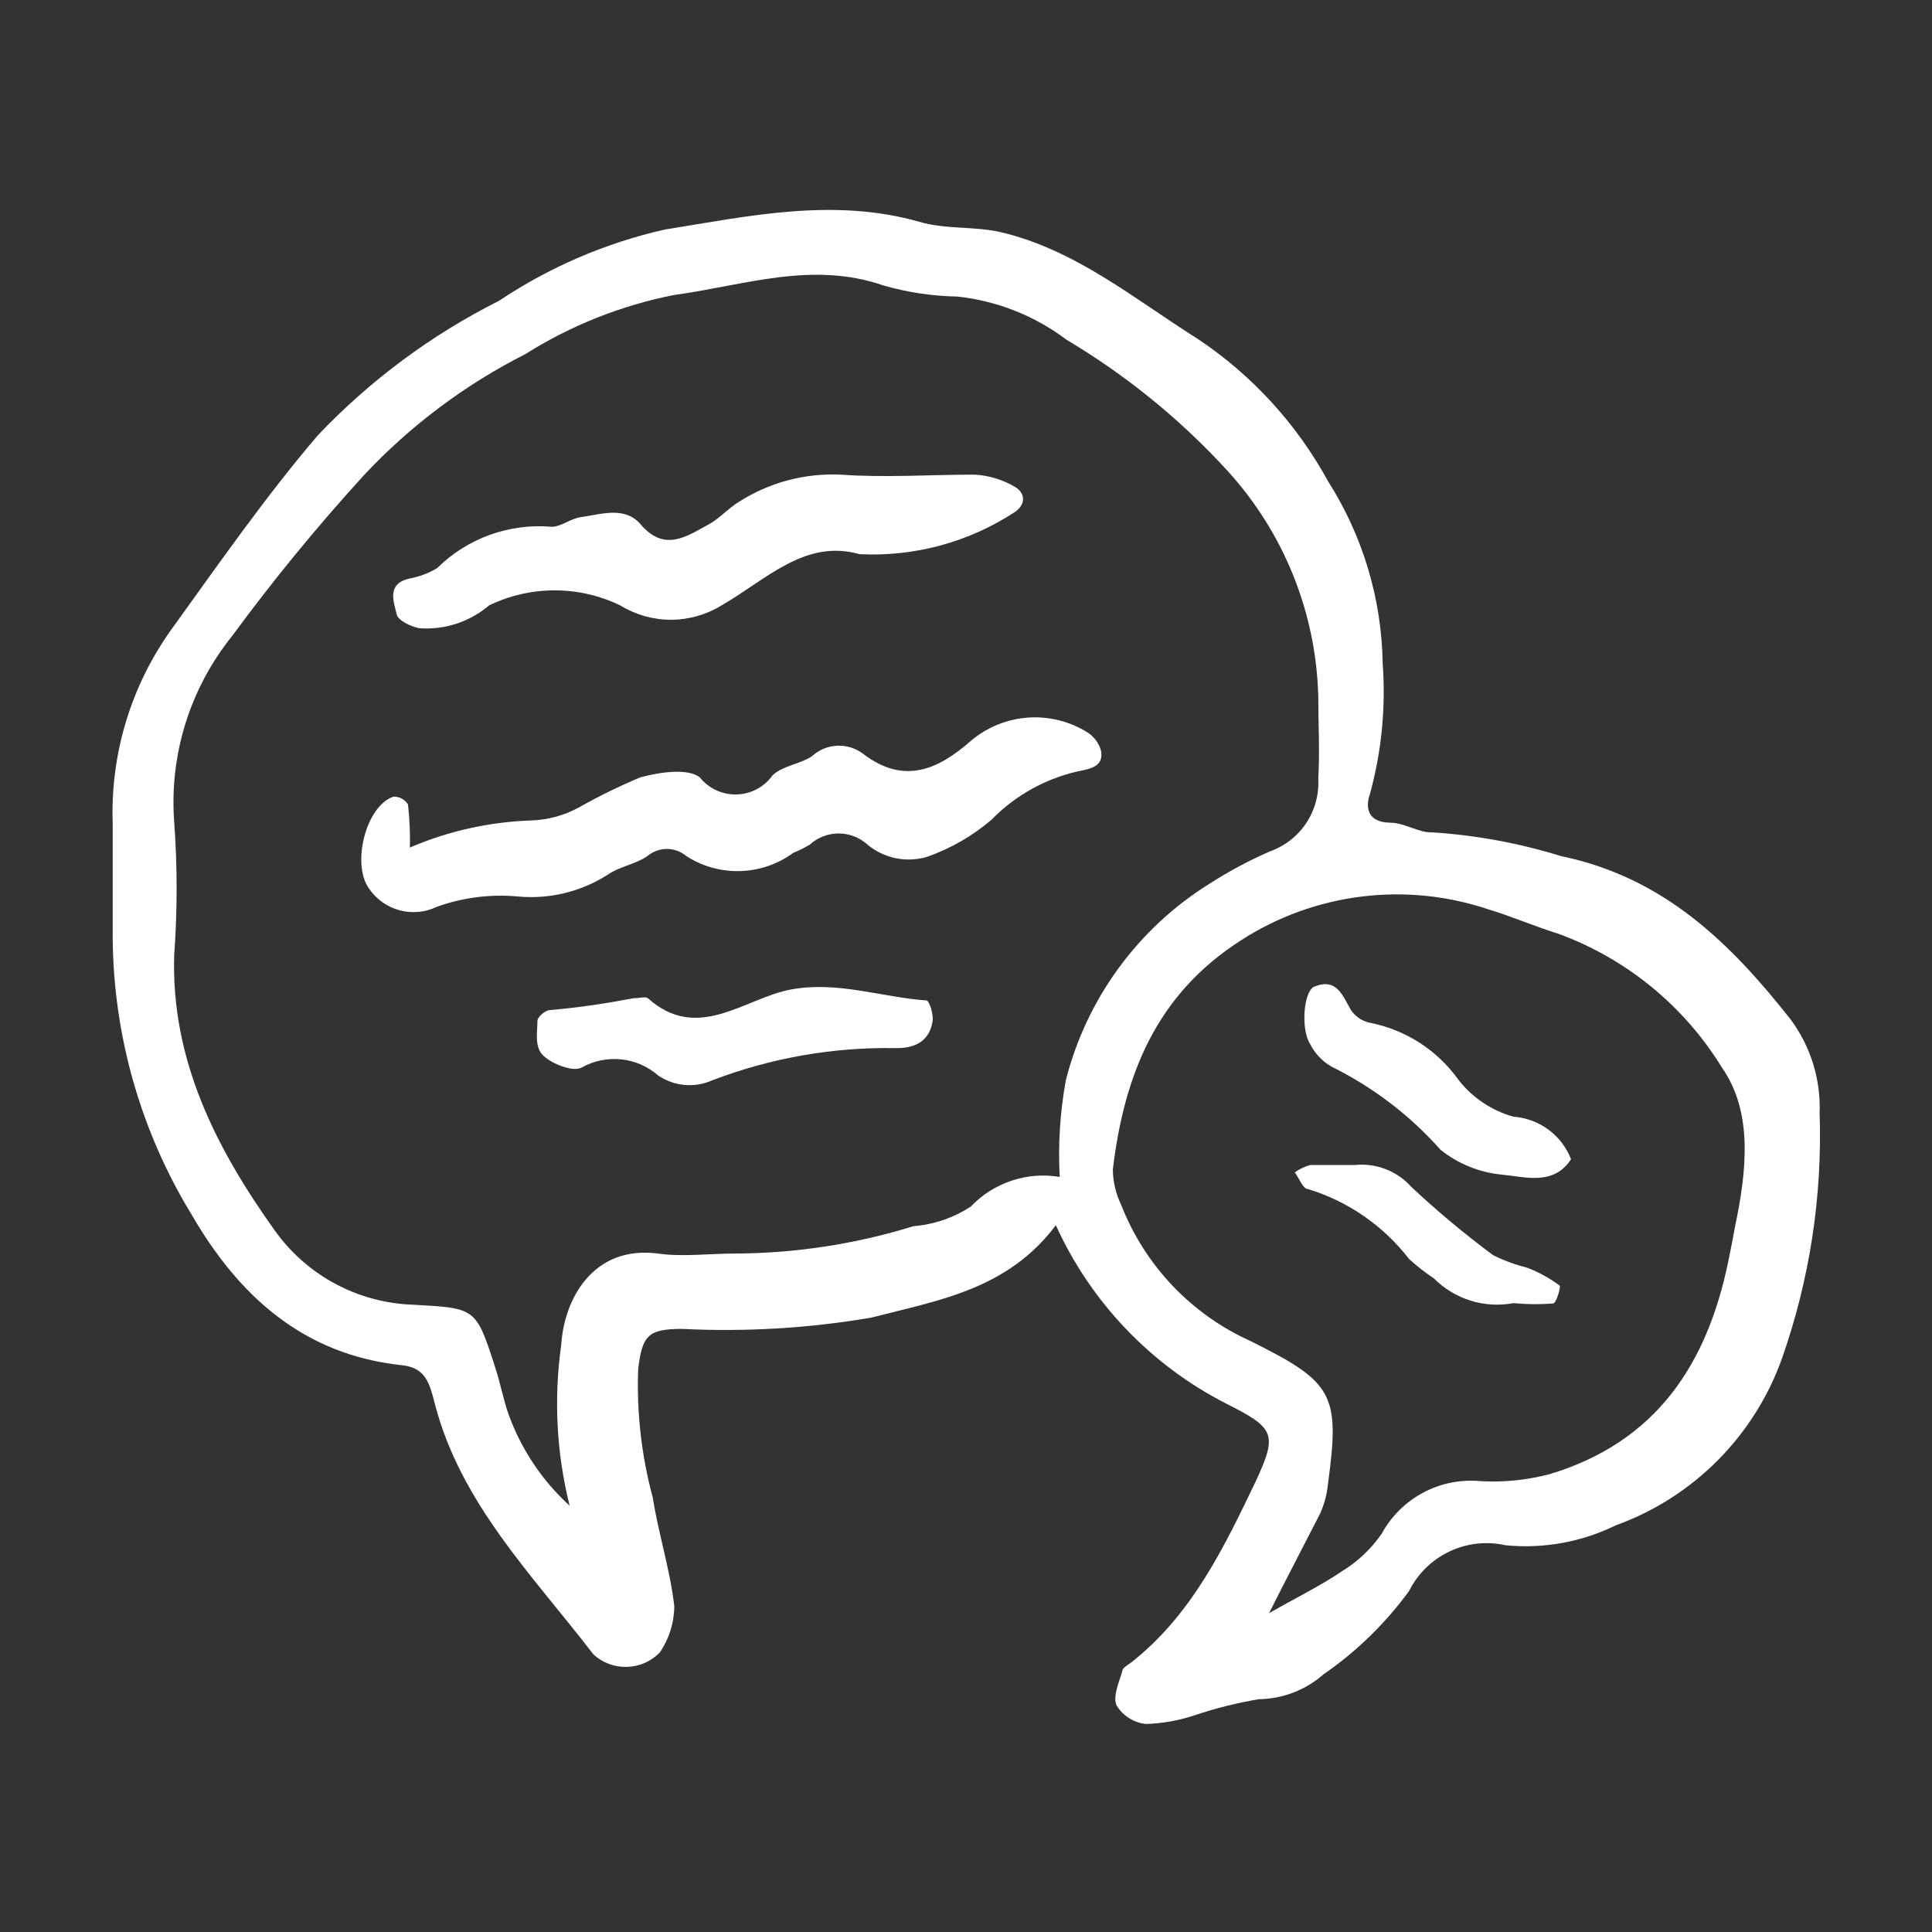 <svg width="60" height="60" viewBox="0 0 60 60" fill="none" xmlns="http://www.w3.org/2000/svg">
<rect x="0" y="0" width="60" height="60" fill="#333333" stroke="none"/>
<path d="M32.79 38.05C31.29 40.05 29.15 40.38 27.06 40.92C25.119 41.251 23.147 41.368 21.18 41.27C20.1 41.27 19.95 41.5 19.82 42.5C19.768 43.848 19.919 45.197 20.27 46.5C20.45 47.64 20.81 48.74 20.94 49.88C20.938 50.394 20.781 50.896 20.49 51.32C20.222 51.596 19.857 51.756 19.472 51.767C19.088 51.779 18.714 51.64 18.43 51.38C16.55 48.93 14.3 46.69 13.5 43.58C13.34 42.95 13.21 42.48 12.5 42.4C9.42 42.08 7.41 40.24 5.95 37.72C4.37 35.132 3.523 32.163 3.5 29.13C3.5 27.94 3.5 26.76 3.5 25.58C3.425 23.437 4.057 21.328 5.3 19.58C6.78 17.53 8.23 15.44 9.87 13.52C11.491 11.812 13.396 10.398 15.5 9.34C17.064 8.295 18.806 7.546 20.64 7.13C23.26 6.71 25.88 6.13 28.56 6.89C29.36 7.13 30.26 7.02 31.08 7.21C33.41 7.76 35.22 9.28 37.19 10.52C38.878 11.644 40.268 13.161 41.24 14.94C42.318 16.63 42.907 18.586 42.94 20.59C43.041 21.952 42.909 23.322 42.55 24.64C42.4 25.06 42.45 25.54 43.18 25.55C43.62 25.55 44.06 25.87 44.49 25.85C45.848 25.939 47.191 26.187 48.49 26.59C51.68 27.25 53.75 29.3 55.61 31.66C56.233 32.499 56.55 33.526 56.51 34.57C56.597 37.161 56.2 39.745 55.34 42.19C54.915 43.381 54.232 44.462 53.34 45.358C52.448 46.254 51.369 46.941 50.18 47.37C49.12 47.89 47.936 48.104 46.76 47.99C46.173 47.857 45.559 47.925 45.015 48.182C44.471 48.44 44.029 48.872 43.76 49.41C43.025 50.417 42.126 51.292 41.1 52C40.546 52.486 39.837 52.758 39.1 52.77C38.421 52.882 37.752 53.05 37.1 53.27C36.612 53.432 36.104 53.523 35.59 53.54C35.405 53.521 35.227 53.459 35.069 53.361C34.911 53.262 34.778 53.128 34.68 52.97C34.55 52.69 34.75 52.26 34.85 51.91C34.85 51.8 35.02 51.71 35.13 51.63C37 50.16 38 48.09 39 46C39.68 44.53 39.59 44.35 38.08 43.59C35.741 42.395 33.876 40.442 32.79 38.05ZM32.91 36.55C32.856 35.546 32.92 34.539 33.1 33.55C33.744 31.012 35.346 28.822 37.57 27.44C38.166 27.057 38.791 26.723 39.44 26.44C39.901 26.276 40.297 25.968 40.567 25.56C40.837 25.153 40.968 24.668 40.94 24.18C40.99 23.33 40.94 22.47 40.94 21.62C40.872 19.024 39.871 16.539 38.12 14.62C36.662 13.026 34.977 11.655 33.12 10.55C32.133 9.805 30.961 9.341 29.73 9.21C28.959 9.196 28.192 9.081 27.45 8.87C25.21 8.09 23.1 8.87 20.94 9.16C19.297 9.483 17.727 10.107 16.31 11C14.438 11.949 12.745 13.218 11.31 14.75C9.856 16.343 8.487 18.012 7.21 19.75C5.898 21.378 5.254 23.445 5.41 25.53C5.51 26.905 5.51 28.285 5.41 29.66C5.31 32.92 6.71 35.66 8.53 38.21C9.023 38.903 9.669 39.472 10.419 39.873C11.168 40.273 12.001 40.495 12.85 40.52C14.78 40.63 14.78 40.61 15.38 42.47C15.54 42.95 15.63 43.47 15.8 43.94C16.193 45.019 16.841 45.987 17.69 46.76C17.282 45.126 17.194 43.428 17.43 41.76C17.52 40.33 18.43 38.67 20.43 38.93C21.21 39.04 22.02 38.93 22.82 38.93C24.702 38.923 26.573 38.637 28.37 38.08C29.005 38.029 29.617 37.819 30.15 37.47C30.5 37.103 30.935 36.828 31.416 36.667C31.897 36.507 32.41 36.467 32.91 36.55ZM39.41 50.1C40.34 49.57 41.04 49.23 41.67 48.8C42.161 48.502 42.584 48.103 42.91 47.63C43.208 47.085 43.66 46.639 44.209 46.349C44.759 46.059 45.382 45.938 46 46C46.717 46.038 47.436 45.963 48.13 45.78C51.44 44.78 53.01 42.37 53.67 39.19C53.75 38.81 53.82 38.44 53.89 38.06C54.24 36.38 54.45 34.55 53.48 33.16C52.303 31.241 50.514 29.775 48.4 29C47.66 28.77 46.95 28.46 46.22 28.24C44.954 27.815 43.608 27.679 42.282 27.844C40.956 28.008 39.684 28.468 38.56 29.19C35.9 30.88 34.91 33.4 34.56 36.32C34.565 36.701 34.654 37.077 34.82 37.42C35.552 39.295 36.987 40.809 38.82 41.64C41.42 42.93 41.62 43.29 41.24 46.1C41.208 46.411 41.127 46.714 41 47C40.49 48 40 48.93 39.41 50.1Z" fill="white"/>
<path d="M12.73 26.32C13.924 25.808 15.202 25.523 16.5 25.48C17.015 25.463 17.518 25.326 17.97 25.08C18.591 24.729 19.232 24.415 19.89 24.14C20.48 23.98 21.36 23.85 21.73 24.14C21.868 24.312 22.044 24.45 22.244 24.542C22.444 24.634 22.662 24.679 22.883 24.672C23.103 24.665 23.319 24.608 23.512 24.503C23.706 24.398 23.873 24.25 24 24.07C24.32 23.78 24.84 23.73 25.21 23.49C25.428 23.287 25.712 23.17 26.009 23.159C26.306 23.148 26.598 23.244 26.83 23.43C28.07 24.36 29.12 23.92 30.16 23C30.659 22.581 31.279 22.33 31.929 22.285C32.58 22.241 33.228 22.403 33.78 22.75C33.977 22.879 34.123 23.074 34.19 23.3C34.27 23.69 34.04 23.84 33.64 23.92C32.555 24.131 31.561 24.668 30.79 25.46C30.2 25.963 29.522 26.353 28.79 26.61C28.474 26.704 28.14 26.718 27.817 26.652C27.495 26.586 27.193 26.441 26.94 26.23C26.695 26.007 26.376 25.884 26.045 25.884C25.714 25.884 25.395 26.007 25.15 26.23C24.983 26.329 24.809 26.416 24.63 26.49C24.153 26.839 23.581 27.035 22.991 27.052C22.4 27.07 21.818 26.909 21.32 26.59C21.15 26.445 20.934 26.365 20.71 26.365C20.487 26.365 20.27 26.445 20.1 26.59C19.74 26.84 19.24 26.91 18.88 27.16C18.046 27.695 17.057 27.935 16.07 27.84C15.223 27.764 14.37 27.873 13.57 28.16C13.206 28.336 12.791 28.375 12.401 28.268C12.011 28.161 11.674 27.917 11.45 27.58C10.92 26.82 11.36 25.03 12.22 24.74C12.309 24.738 12.398 24.759 12.477 24.801C12.555 24.843 12.622 24.905 12.67 24.98C12.72 25.425 12.74 25.873 12.73 26.32Z" fill="white"/>
<path d="M26.69 17.21C25 16.73 23.8 18 22.41 18.8C21.937 19.092 21.391 19.247 20.835 19.247C20.279 19.247 19.733 19.092 19.26 18.8C18.625 18.494 17.93 18.334 17.225 18.334C16.52 18.334 15.825 18.494 15.19 18.8C14.588 19.314 13.809 19.569 13.02 19.51C12.76 19.46 12.36 19.27 12.32 19.08C12.23 18.69 12 18.14 12.7 17.97C13.011 17.916 13.31 17.805 13.58 17.64C14.045 17.181 14.604 16.829 15.219 16.608C15.834 16.387 16.489 16.302 17.14 16.36C17.42 16.36 17.73 16.1 18.04 16.06C18.68 15.97 19.41 15.71 19.9 16.29C20.64 17.15 21.32 16.66 22 16.29C22.34 16.11 22.61 15.79 22.94 15.59C23.88 14.987 24.984 14.69 26.1 14.74C27.48 14.84 28.88 14.74 30.27 14.74C30.711 14.765 31.14 14.895 31.52 15.12C31.83 15.3 31.88 15.65 31.52 15.9C30.09 16.838 28.398 17.297 26.69 17.21Z" fill="white"/>
<path d="M19.68 31C19.87 31 20.05 30.94 20.12 31C21.67 32.39 23.12 31 24.56 30.73C26 30.46 27.38 30.97 28.77 31.07C28.86 31.07 29 31.51 28.96 31.73C28.86 32.33 28.42 32.56 27.82 32.55C25.873 32.515 23.938 32.855 22.12 33.55C21.85 33.67 21.555 33.72 21.261 33.694C20.966 33.667 20.684 33.566 20.44 33.4C20.119 33.119 19.719 32.944 19.295 32.9C18.87 32.855 18.443 32.943 18.07 33.15C17.82 33.3 17.17 33.06 16.88 32.79C16.59 32.52 16.69 32.08 16.69 31.71C16.69 31.59 16.91 31.39 17.06 31.37C18 31.29 18.84 31.16 19.68 31Z" fill="white"/>
<path d="M48.79 36C48.25 36.83 47.37 36.55 46.65 36.48C45.952 36.415 45.288 36.147 44.74 35.71C43.79 34.64 42.643 33.764 41.36 33.13C41.073 32.968 40.84 32.724 40.69 32.43C40.39 31.97 40.48 30.78 40.82 30.64C41.51 30.36 41.69 30.91 41.95 31.36C42.022 31.468 42.114 31.56 42.222 31.631C42.331 31.701 42.453 31.749 42.58 31.77C43.673 31.994 44.642 32.622 45.29 33.53C45.722 34.087 46.322 34.49 47 34.68C47.393 34.708 47.77 34.847 48.087 35.081C48.403 35.314 48.648 35.633 48.79 36Z" fill="white"/>
<path d="M47 40.47C46.557 40.553 46.1 40.527 45.669 40.392C45.239 40.258 44.847 40.02 44.53 39.7C44.258 39.52 44.001 39.319 43.76 39.1C42.966 38.07 41.873 37.312 40.63 36.93C40.46 36.93 40.35 36.59 40.21 36.41C40.355 36.306 40.518 36.228 40.69 36.18C41.15 36.18 41.62 36.18 42.08 36.18C42.405 36.147 42.732 36.192 43.036 36.31C43.341 36.428 43.612 36.617 43.83 36.86C44.635 37.615 45.483 38.323 46.37 38.98C46.708 39.149 47.063 39.279 47.43 39.37C47.786 39.508 48.123 39.693 48.43 39.92C48.49 39.92 48.34 40.46 48.24 40.48C47.827 40.513 47.412 40.51 47 40.47Z" fill="white"/>
</svg>
